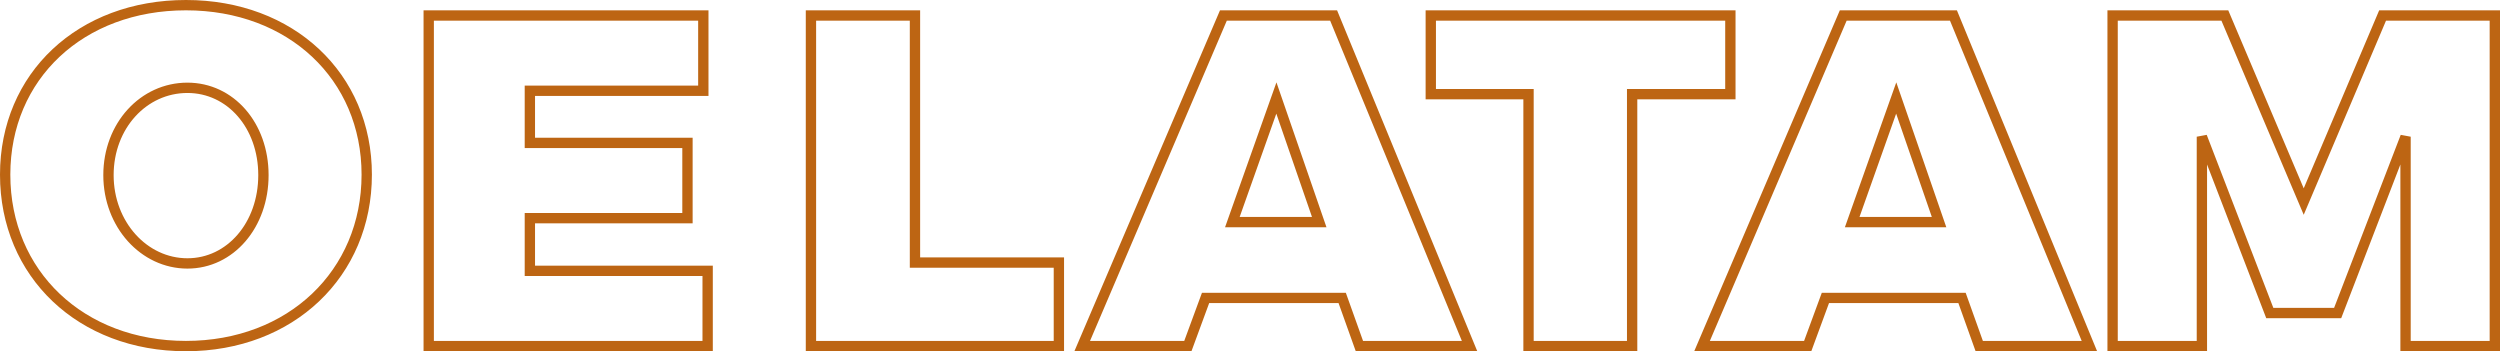 <?xml version="1.0" encoding="UTF-8"?>
<svg width="242px" height="34px" viewBox="0 0 242 34" version="1.1" xmlns="http://www.w3.org/2000/svg" xmlns:xlink="http://www.w3.org/1999/xlink">
    <!-- Generator: Sketch 58 (84663) - https://sketch.com -->
    <title>OELATAM</title>
    <desc>Created with Sketch.</desc>
    <defs>
        <path d="M82,0 C92.426,0 100,7.103 100,16.905 C100,26.755 92.426,34 82,34 C71.574,34 64,26.802 64,16.905 C64,7.056 71.574,0 82,0 Z M82.143,9 C78.286,9 75,12.325 75,16.952 C75,21.578 78.333,25 82.143,25 C85.952,25 89,21.578 89,16.952 C89,12.325 85.952,9 82.143,9 Z M132.581,9.285 L115.791,9.285 L115.791,13.334 L131.047,13.334 L131.047,21.619 L115.791,21.619 L115.791,25.715 L133,25.715 L133,34 L105,34 L105,1 L132.581,1 L132.581,9.285 Z M153.069,24.914 L167,24.914 L167,34 L142,34 L142,1 L153.069,1 L153.069,24.914 Z M193.571,29.34 L181.048,29.34 L179.333,34 L168,34 L182.095,1 L193.429,1 L207,34 L195.238,34 L193.571,29.34 Z M191,21 L187.548,11 L184,21 L191,21 Z M232,9.615 L222.491,9.615 L222.491,34 L211.461,34 L211.461,9.615 L202,9.615 L202,1 L232,1 L232,9.615 Z M253.571,29.34 L241.048,29.34 L239.333,34 L228,34 L242.095,1 L253.429,1 L267,34 L255.238,34 L253.571,29.34 Z M251,21 L247.548,11 L244,21 L251,21 Z M306,34 L296.357,34 L296.357,15.923 L290.628,30.799 L283.372,30.799 L277.643,15.923 L277.643,34 L268,34 L268,1 L279.696,1 L287,18.23 L294.304,1 L306,1 L306,34 Z" id="path-1"></path>
    </defs>
    <g id="Home" stroke="none" stroke-width="1" fill="none" fill-rule="evenodd">
        <g id="oeg_desktop" transform="translate(-391, -161)">
            <g id="Hero">
                <g id="hero-titles" transform="translate(327, 161)">
                    <mask id="mask-2" fill="white">
                        <use xlink:href="#path-1"></use>
                    </mask>
                    <path stroke="#BD6513" d="M82,0.5 C71.821,0.5 64.5,7.36 64.5,16.905 C64.5,26.522 71.846,33.5 82,33.5 C92.136,33.5 99.5,26.491 99.5,16.905 C99.5,7.39 92.161,0.5 82,0.5 Z M82.143,8.5 C86.307,8.5 89.5,12.135 89.5,16.952 C89.5,21.786 86.293,25.5 82.143,25.5 C77.943,25.5 74.5,21.731 74.5,16.952 C74.5,12.171 77.895,8.5 82.143,8.5 Z M132.081,8.785 L132.081,1.5 L105.5,1.5 L105.5,33.5 L132.5,33.5 L132.5,26.215 L115.291,26.215 L115.291,21.119 L130.547,21.119 L130.547,13.834 L115.291,13.834 L115.291,8.785 L132.081,8.785 Z M152.569,1.5 L142.5,1.5 L142.5,33.5 L166.5,33.5 L166.5,25.414 L152.569,25.414 L152.569,1.5 Z M195.59,33.5 L206.254,33.5 L193.094,1.5 L182.425,1.5 L168.757,33.5 L178.984,33.5 L180.699,28.84 L193.924,28.84 L195.59,33.5 Z M187.554,9.486 L191.702,21.5 L183.292,21.5 L187.554,9.486 Z M231.5,9.115 L231.5,1.5 L202.5,1.5 L202.5,9.115 L211.961,9.115 L211.961,33.5 L221.991,33.5 L221.991,9.115 L231.5,9.115 Z M255.59,33.5 L266.254,33.5 L253.094,1.5 L242.425,1.5 L228.757,33.5 L238.984,33.5 L240.699,28.84 L253.924,28.84 L255.59,33.5 Z M247.554,9.486 L251.702,21.5 L243.292,21.5 L247.554,9.486 Z M305.5,33.5 L305.5,1.5 L294.635,1.5 L287,19.511 L279.365,1.5 L268.5,1.5 L268.5,33.5 L277.143,33.5 L277.143,13.233 L283.715,30.299 L290.285,30.299 L296.857,13.233 L296.857,33.5 L305.5,33.5 Z"></path>
                </g>
            </g>
        </g>
    </g>
</svg>